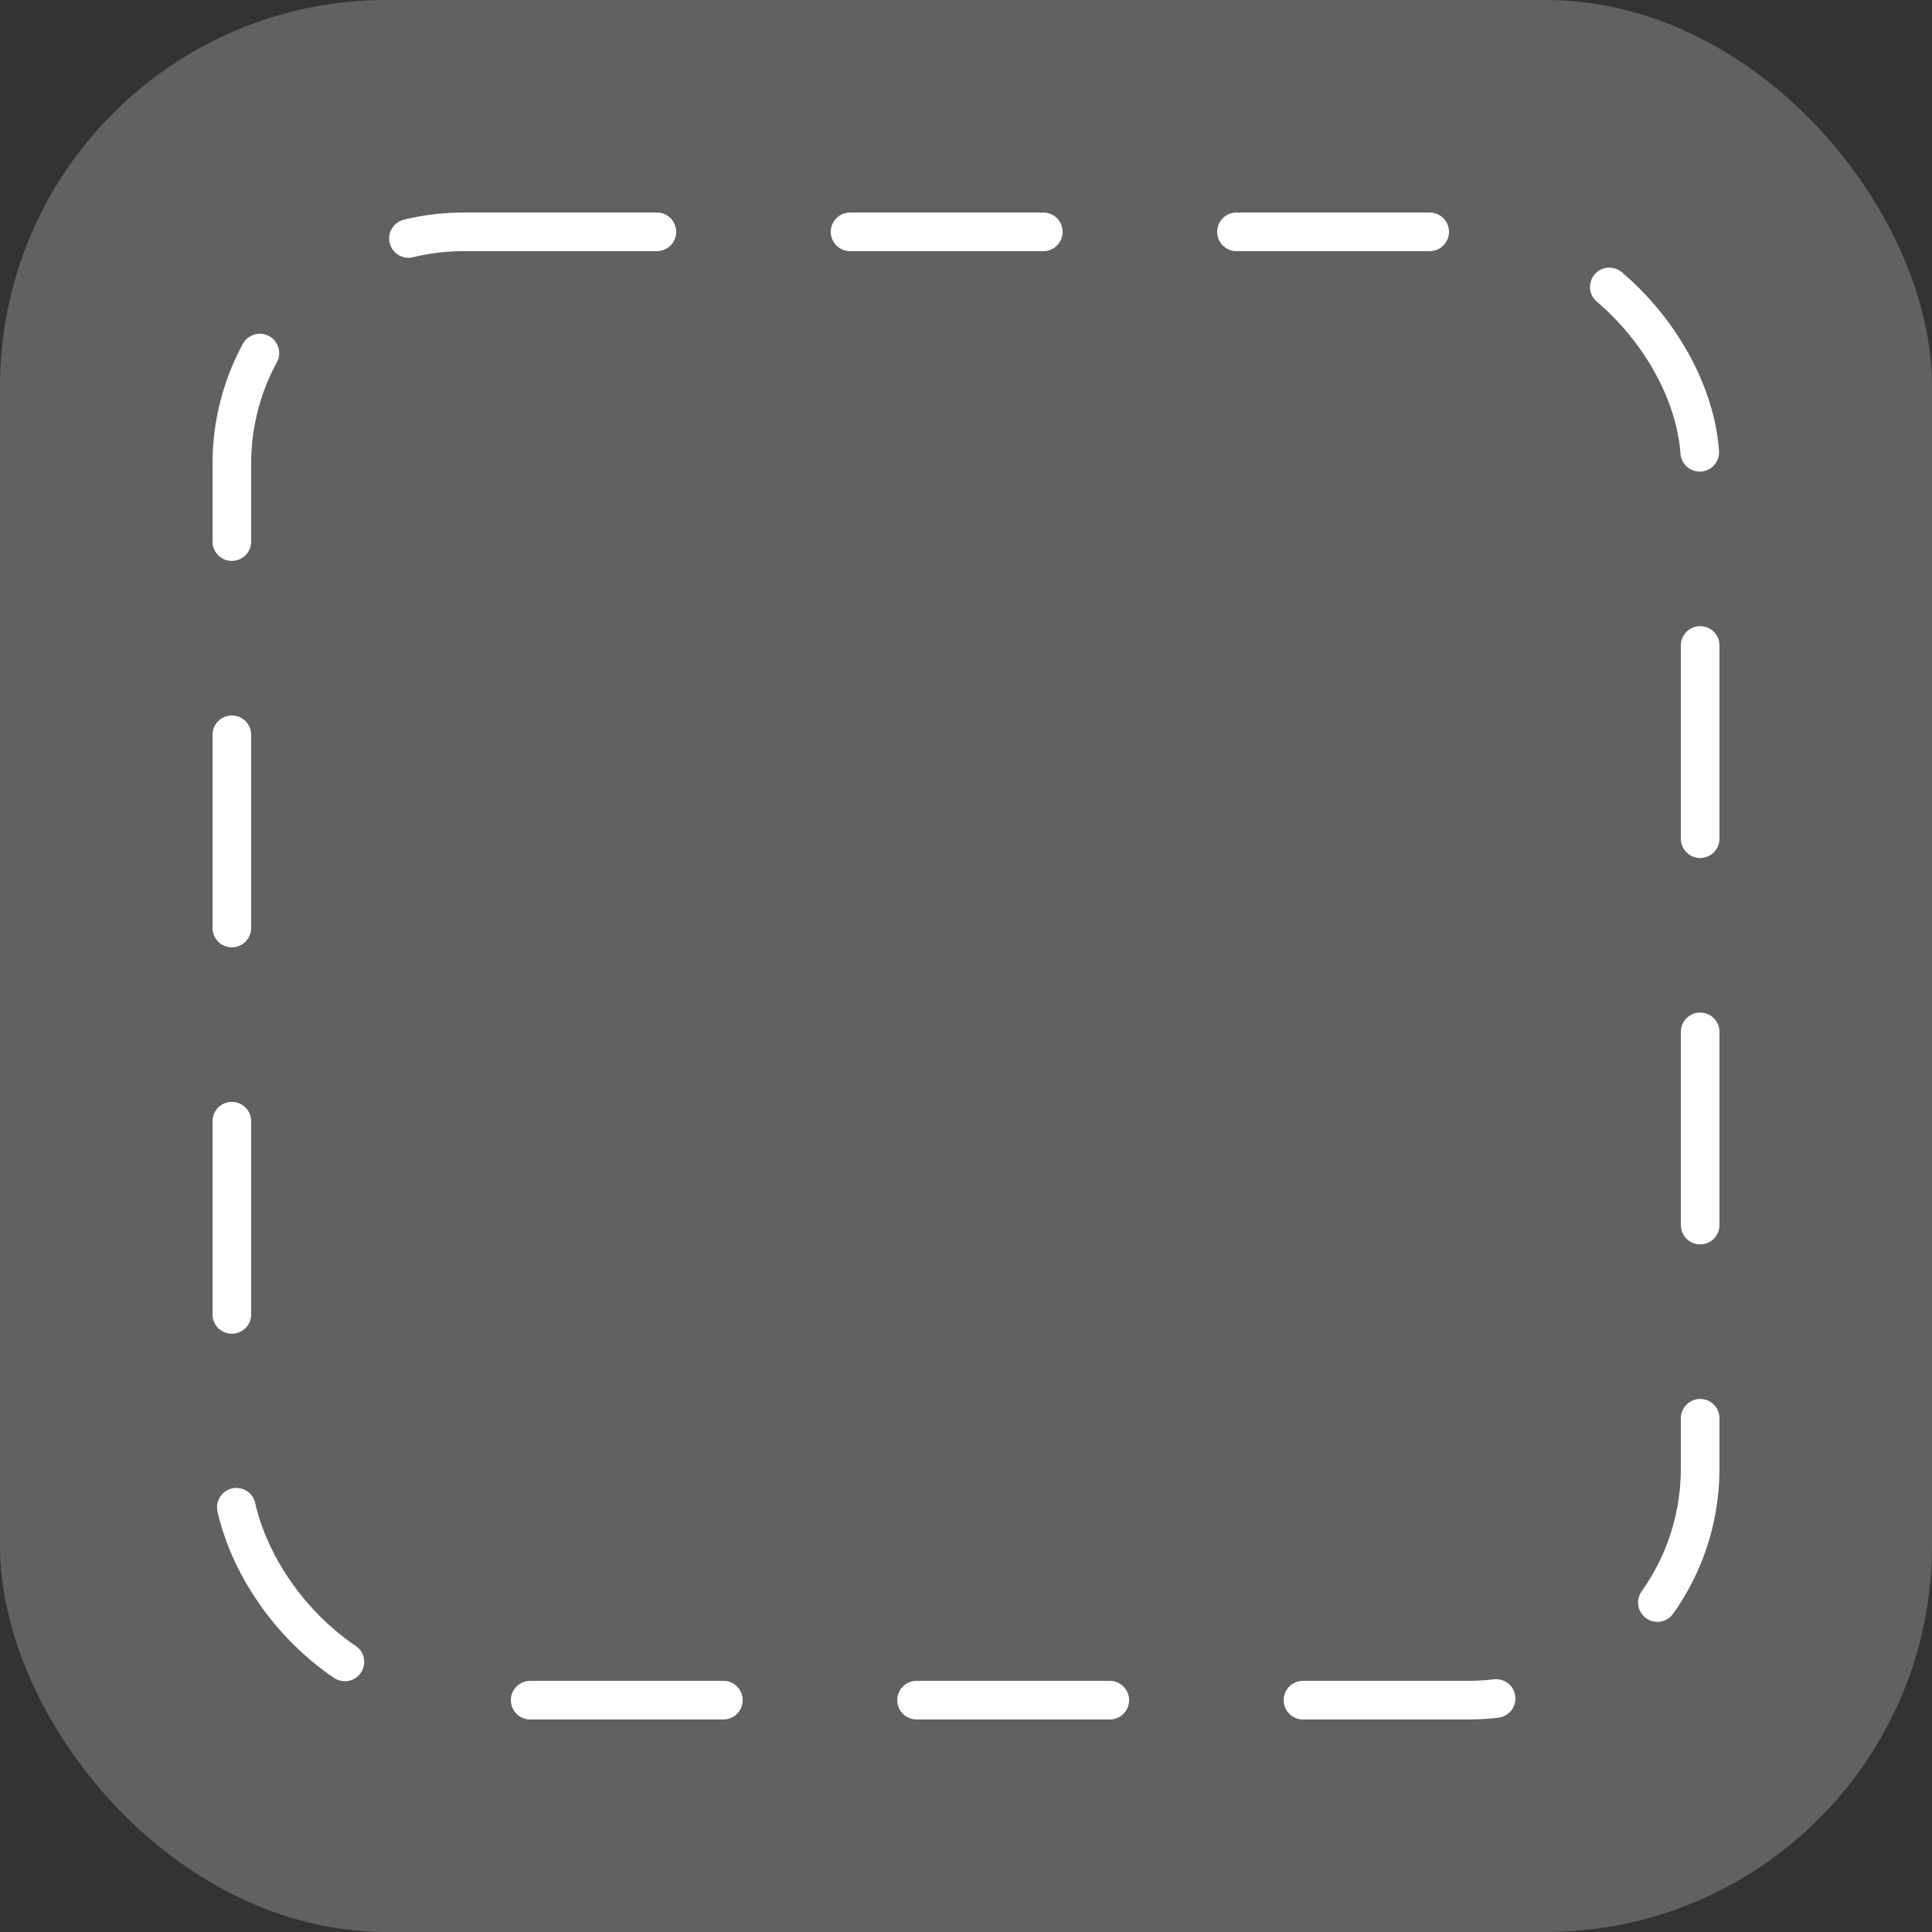 <svg xmlns="http://www.w3.org/2000/svg" width="100" height="100" fill="none"><rect width="100%" height="100%" fill="#333333" stroke="none"/><rect width="100" height="100" fill="#CCC" opacity=".3" rx="20"/><rect width="76" height="76" x="12" y="12" stroke="#fff" stroke-dasharray="10 10" stroke-linecap="round" stroke-width="2" rx="12"/></svg>